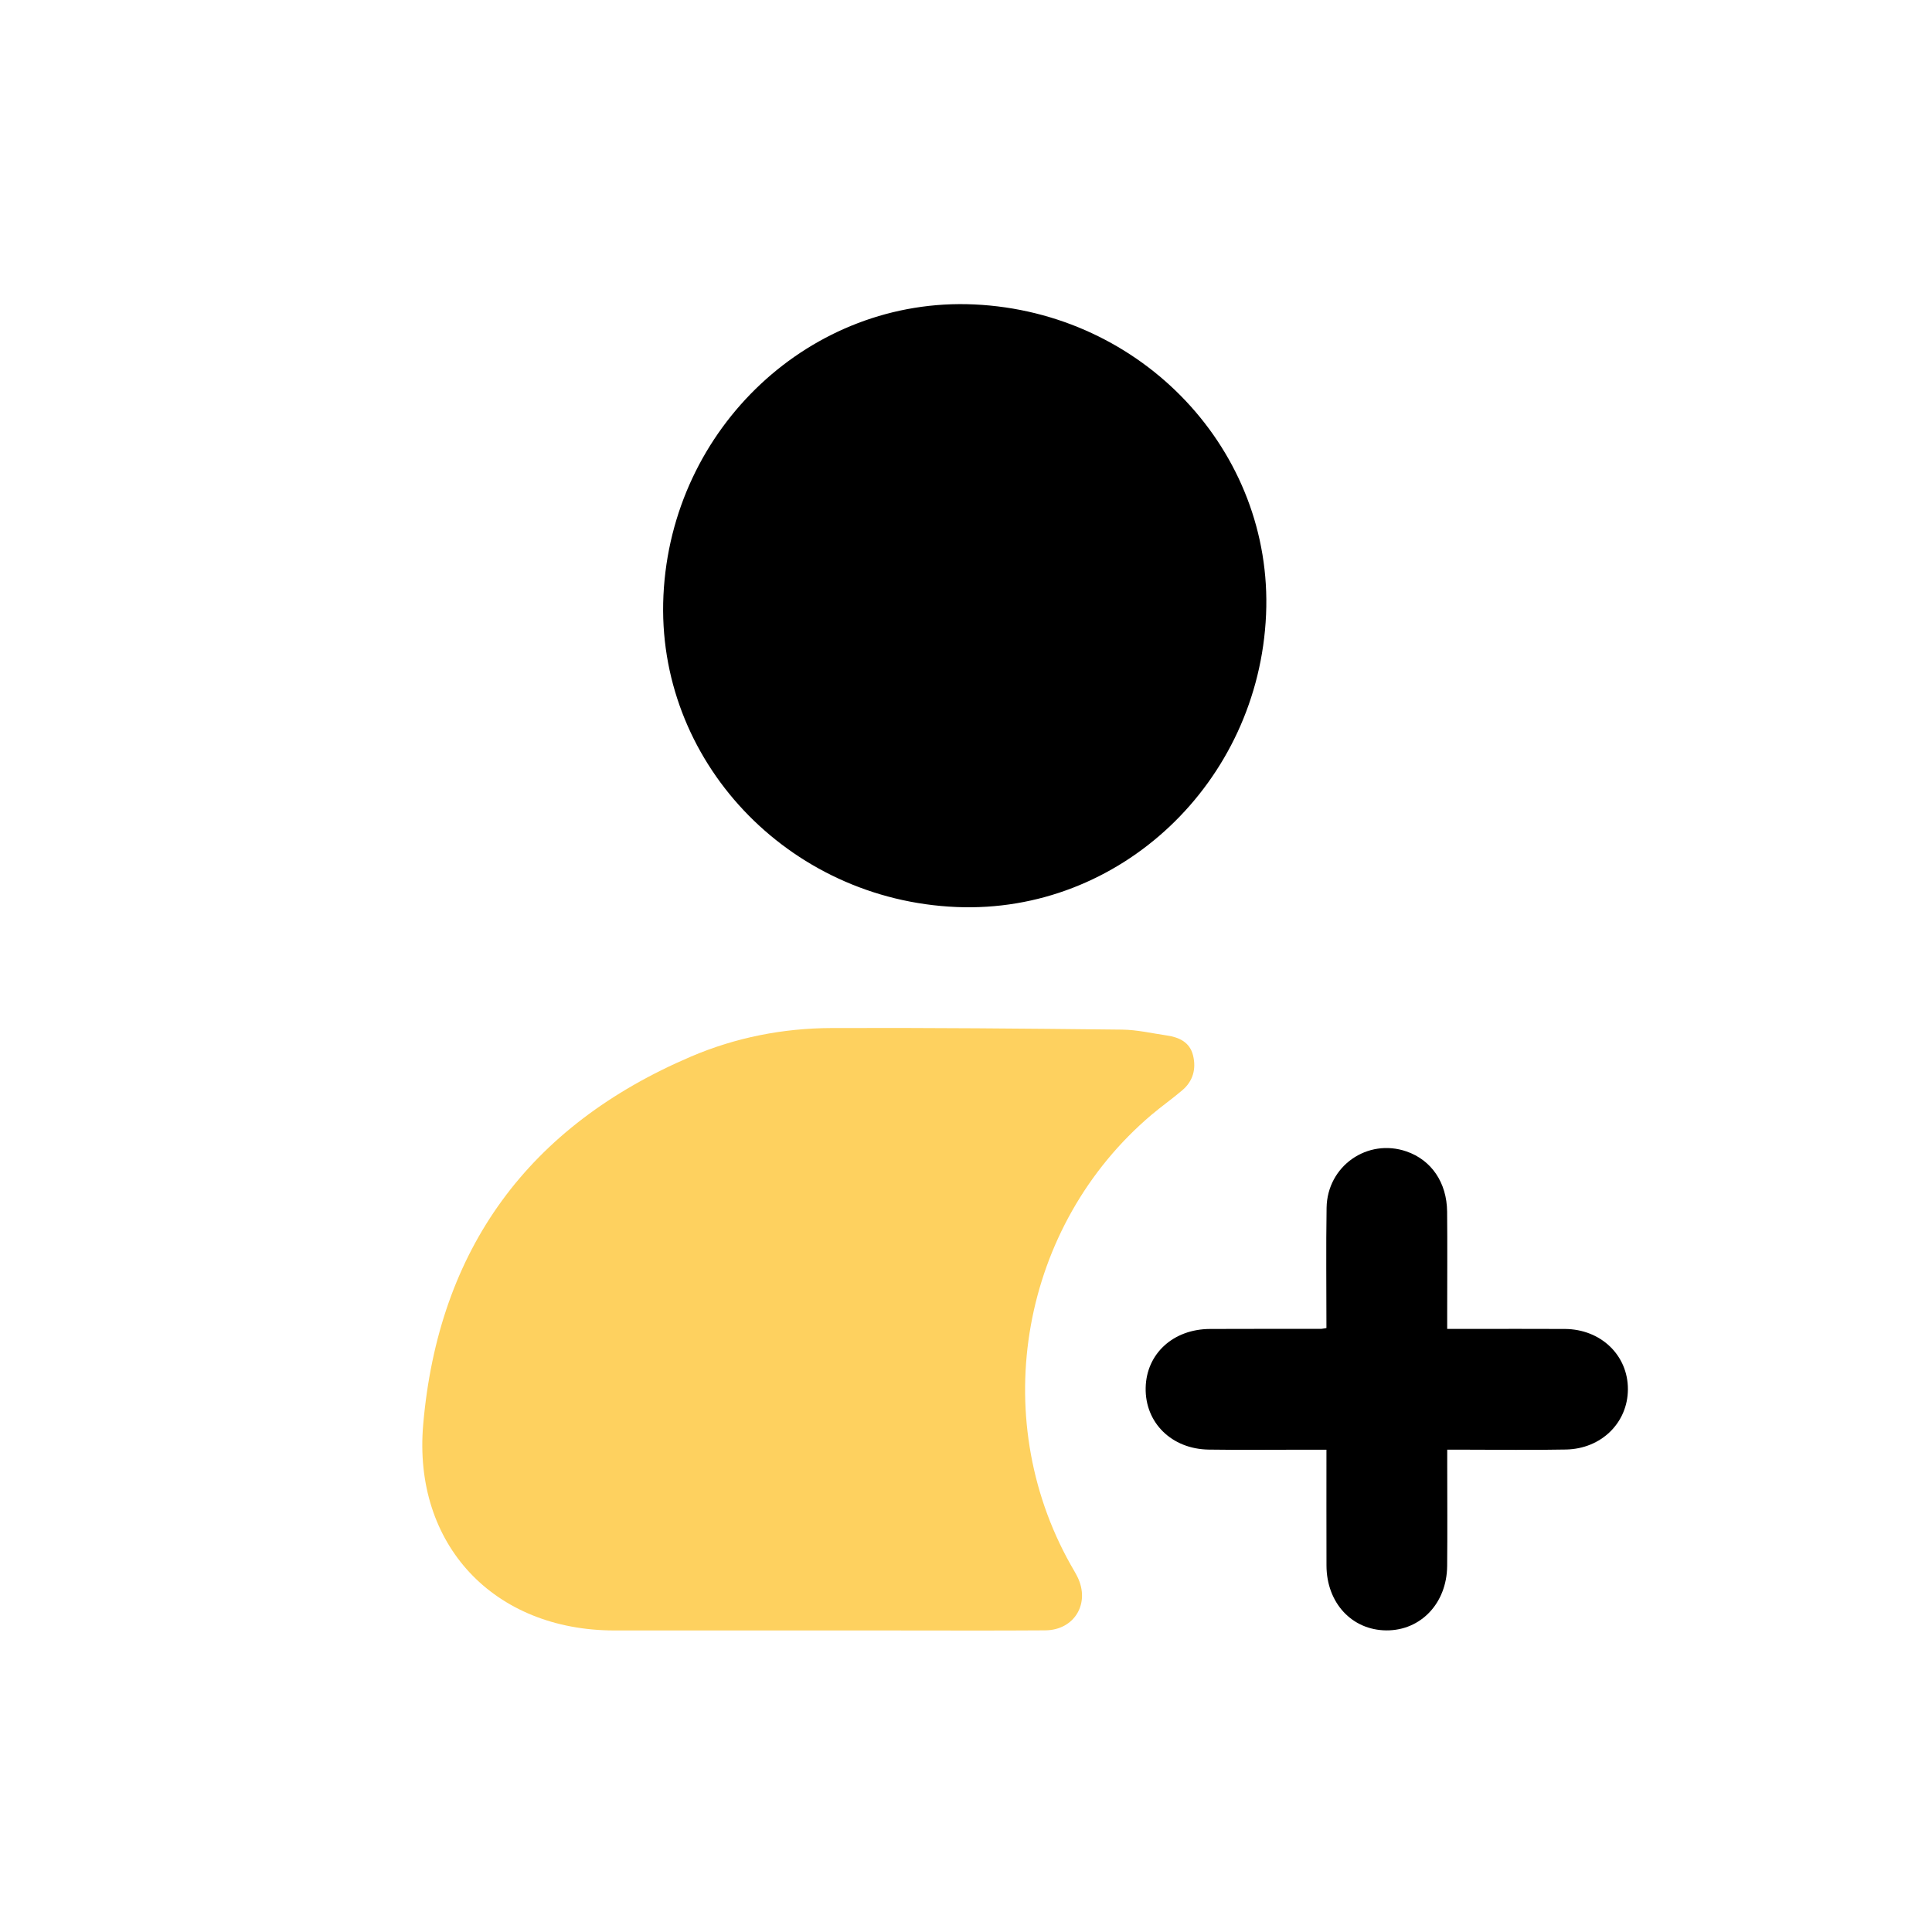 <svg version="1.1" id="Слой_1" xmlns="http://www.w3.org/2000/svg" xmlns:xlink="http://www.w3.org/1999/xlink" x="0px" y="0px"
	 viewBox="0 0 512 512" enable-background="new 0 0 512 512" xml:space="preserve">
<g>
	<path fill="#fed15f" d="M217.86,432.09c-18.34,0-36.68,0-55.02,0c-31.94-0.01-53.45-22.7-50.69-54.57c4.04-46.58,27.98-79.17,71-97.53
		c11.8-5.04,24.34-7.5,37.15-7.55c25.69-0.1,51.39,0.14,77.08,0.42c3.95,0.04,7.9,0.98,11.85,1.55c3.29,0.48,6.1,1.8,6.95,5.32
		c0.85,3.52,0,6.75-2.82,9.16c-2.65,2.27-5.52,4.28-8.18,6.53c-34.54,29.26-43.62,79.75-21.46,119.22c0.61,1.09,1.27,2.15,1.82,3.26
		c3.43,6.99-0.78,14.1-8.55,14.16c-13.85,0.1-27.69,0.03-41.54,0.03C229.59,432.09,223.72,432.09,217.86,432.09z"/>
	<path fill="currentColor" d="M335.52,162.87c-1.95,44.54-38.76,79.31-82.03,77.5c-44.84-1.88-79.74-39-77.67-82.59c2.12-44.49,39.12-79.11,82.39-77.1
		C302.79,82.75,337.42,119.58,335.52,162.87z"/>
	<path fill="currentColor" d="M351.52,351.94c0-10.74-0.13-21.31,0.04-31.87c0.17-11.08,10.85-18.5,21.19-14.92c6.58,2.28,10.67,8.22,10.75,15.94
		c0.09,8.85,0.02,17.7,0.02,26.56c0,1.35,0,2.71,0,4.53c2.1,0,3.93,0,5.75,0c8.48,0,16.96-0.04,25.44,0.01
		c9.55,0.06,16.73,6.98,16.7,15.99c-0.03,8.83-7.01,15.77-16.4,15.96c-8.97,0.18-17.96,0.04-26.93,0.04c-1.35,0-2.69,0-4.55,0
		c0,1.64,0,2.97,0,4.29c0,8.85,0.07,17.7-0.02,26.56c-0.1,9.86-7.01,17.09-16.09,17.04c-9.15-0.05-15.86-7.28-15.89-17.18
		c-0.03-10.07-0.01-20.15-0.01-30.7c-2.49,0-4.69,0-6.89,0c-8.11,0-16.21,0.09-24.32-0.03c-9.84-0.15-16.88-7.14-16.7-16.36
		c0.17-9.03,7.28-15.57,17.03-15.61c9.85-0.04,19.7-0.02,29.55-0.03C350.44,352.15,350.68,352.07,351.52,351.94z"/>
</g>
</svg>
